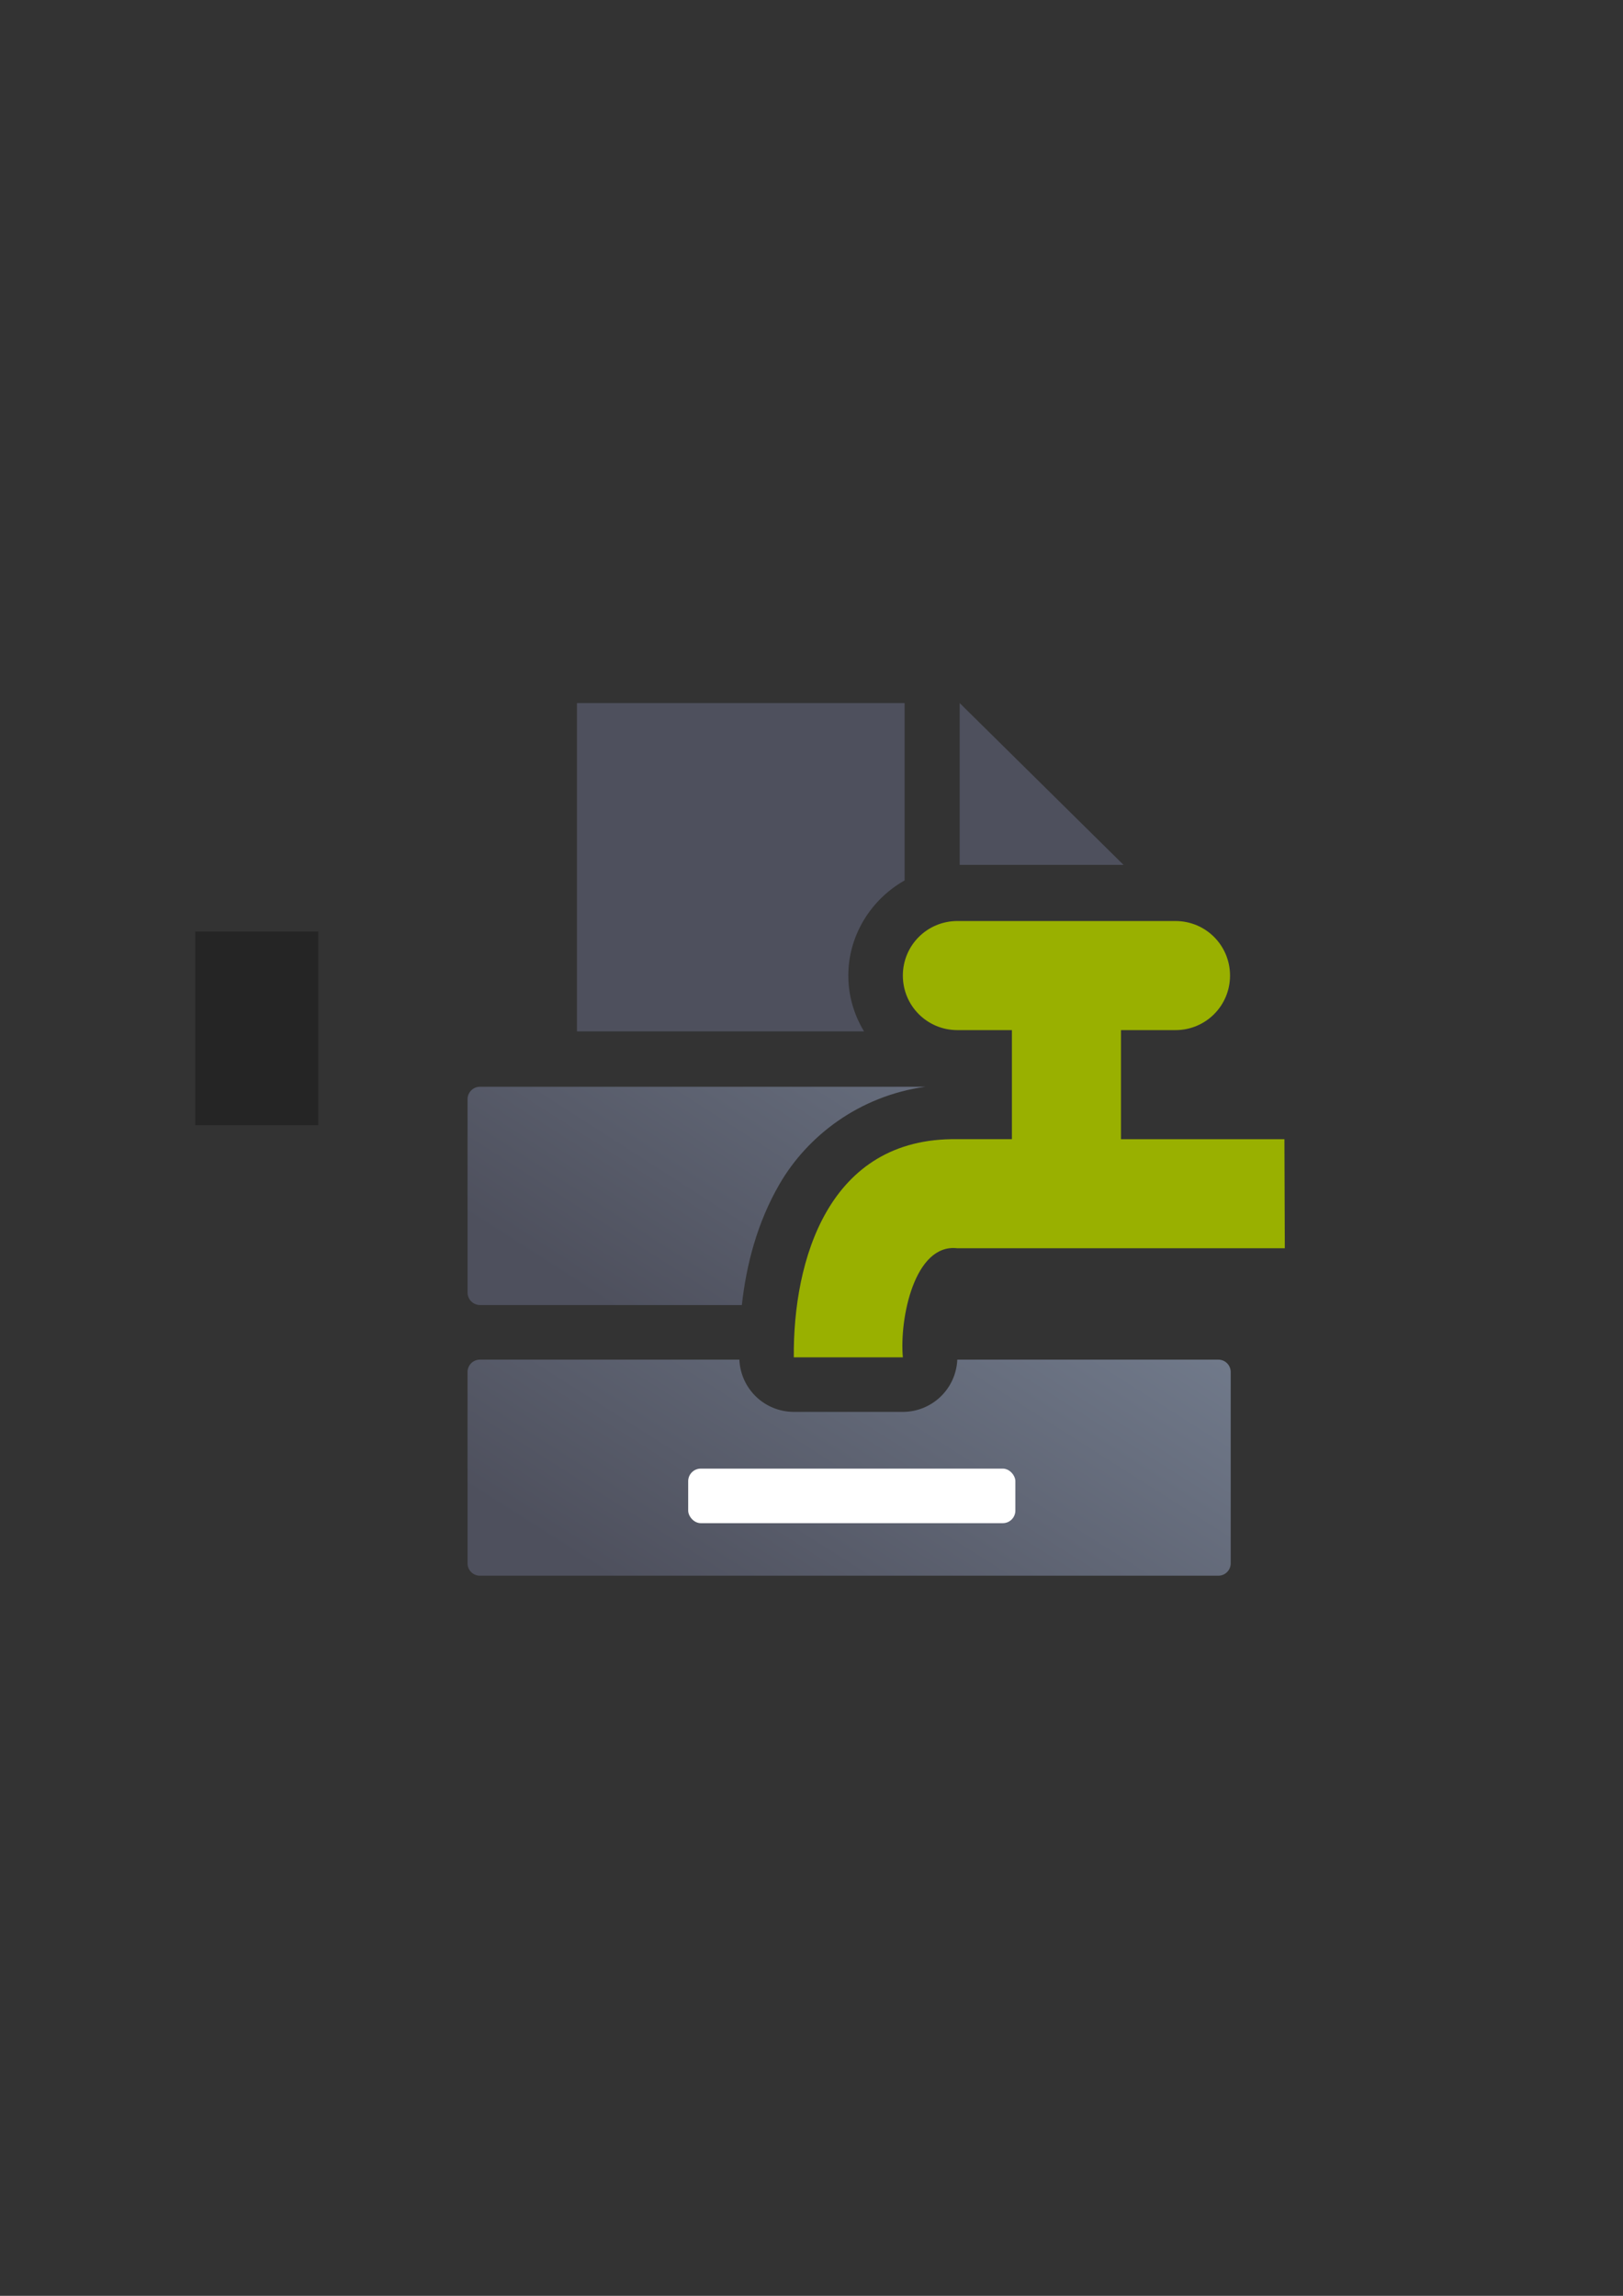 <?xml version="1.0" encoding="UTF-8" standalone="no"?>
<!-- Created with Inkscape (http://www.inkscape.org/) -->

<svg
   xmlns:dc="http://purl.org/dc/elements/1.1/"
   xmlns:cc="http://creativecommons.org/ns#"
   xmlns:rdf="http://www.w3.org/1999/02/22-rdf-syntax-ns#"
   xmlns:svg="http://www.w3.org/2000/svg"
   xmlns="http://www.w3.org/2000/svg"
   xmlns:xlink="http://www.w3.org/1999/xlink"
   xmlns:sodipodi="http://sodipodi.sourceforge.net/DTD/sodipodi-0.dtd"
   xmlns:inkscape="http://www.inkscape.org/namespaces/inkscape"
   width="210mm"
   height="297mm"
   viewBox="0 0 744.094 1052.362"
   id="svg2"
   version="1.1"
   inkscape:version="0.91 r13725"
   inkscape:export-xdpi="3.5999999"
   inkscape:export-ydpi="3.5999999"
   sodipodi:docname="affiliation-tap.svg"
   inkscape:export-filename="D:\Dokumente\Arbeit\RRZE\github\bicons\16x16\emblems\affiliation-tap.png">
  <rect x="0" y="0" width="744.094" height="1052.362" fill="#333333" stroke="none"/>
  <title
     id="title4275">affiliation tap</title>
  <defs
     id="defs4">
    <linearGradient
       id="linearGradient2224">
      <stop
         id="stop2226"
         offset="0"
         style="stop-color:#7c7c7c;stop-opacity:1;" />
      <stop
         id="stop2228"
         offset="1"
         style="stop-color:#b8b8b8;stop-opacity:1;" />
    </linearGradient>
    <linearGradient
       id="linearGradient15218">
      <stop
         id="stop15220"
         offset="0"
         style="stop-color:#eeeeef;stop-opacity:1;" />
      <stop
         id="stop2736"
         offset="0.599"
         style="stop-color:#d3d7cf;stop-opacity:1;" />
      <stop
         id="stop2738"
         offset="0.828"
         style="stop-color:#ffffff;stop-opacity:1;" />
      <stop
         id="stop15222"
         offset="1"
         style="stop-color:#d3d7cf;stop-opacity:1;" />
    </linearGradient>
    <pattern
       y="0"
       x="0"
       height="6"
       width="6"
       patternUnits="userSpaceOnUse"
       id="EMFhbasepattern" />
    <pattern
       y="0"
       x="0"
       height="6"
       width="6"
       patternUnits="userSpaceOnUse"
       id="EMFhbasepattern-5" />
    <linearGradient
       inkscape:collect="always"
       xlink:href="#linearGradient4321"
       id="linearGradient4261"
       gradientUnits="userSpaceOnUse"
       gradientTransform="matrix(1.287,0,0,0.817,-112.132,138.616)"
       x1="280"
       y1="692.362"
       x2="500"
       y2="472.362" />
    <linearGradient
       id="linearGradient4321"
       inkscape:collect="always">
      <stop
         id="stop4323"
         offset="0"
         style="stop-color:#4e505d;stop-opacity:1;" />
      <stop
         id="stop4325"
         offset="1"
         style="stop-color:#7a8597;stop-opacity:1" />
    </linearGradient>
    <linearGradient
       inkscape:collect="always"
       xlink:href="#linearGradient4321"
       id="linearGradient4268"
       gradientUnits="userSpaceOnUse"
       gradientTransform="matrix(1.287,0,0,0.825,-112.132,8.507)"
       x1="280"
       y1="692.362"
       x2="500"
       y2="472.362" />
  </defs>
  <sodipodi:namedview
     id="base"
     pagecolor="#ffffff"
     bordercolor="#666666"
     borderopacity="1.0"
     inkscape:pageopacity="0.0"
     inkscape:pageshadow="2"
     inkscape:zoom="0.70710678"
     inkscape:cx="411.23645"
     inkscape:cy="557.83042"
     inkscape:document-units="px"
     inkscape:current-layer="layer1"
     showgrid="false"
     showguides="true"
     inkscape:guide-bbox="true"
     inkscape:window-width="1600"
     inkscape:window-height="837"
     inkscape:window-x="-4"
     inkscape:window-y="-4"
     inkscape:window-maximized="1"
     inkscape:snap-bbox="true"
     inkscape:bbox-paths="true"
     inkscape:bbox-nodes="true">
    <sodipodi:guide
       position="315.536,730.179"
       orientation="0,1"
       id="guide3338" />
    <sodipodi:guide
       position="351.25,330.179"
       orientation="0,1"
       id="guide3340" />
    <sodipodi:guide
       position="189.107,408.839"
       orientation="1,0"
       id="guide3344" />
    <sodipodi:guide
       position="589.045,468.079"
       orientation="1,0"
       id="guide3346" />
    <inkscape:grid
       type="xygrid"
       id="grid3440" />
    <sodipodi:guide
       position="0,0"
       orientation="0,1"
       id="guide3405" />
    <sodipodi:guide
       position="0,0"
       orientation="0,1"
       id="guide3409" />
    <sodipodi:guide
       position="589.045,378.302"
       orientation="1,0"
       id="guide3411" />
  </sodipodi:namedview>
  <g
     inkscape:label="Ebene 1"
     inkscape:groupmode="layer"
     id="layer1">
    <flowRoot
       transform="translate(-0.038,-0.086)"
       xml:space="preserve"
       id="flowRoot4169"
       style="font-style:normal;font-weight:normal;font-size:40px;line-height:125%;font-family:sans-serif;letter-spacing:0px;word-spacing:0px;fill:#252525;fill-opacity:1;stroke:none;stroke-width:1px;stroke-linecap:butt;stroke-linejoin:miter;stroke-opacity:1"><flowRegion
         id="flowRegion4171"><rect
           id="rect4173"
           width="56.433"
           height="88.789"
           x="89.541"
           y="427.08" /></flowRegion><flowPara
         id="flowPara4175" /></flowRoot>    <rect
       style="fill:none;fill-rule:evenodd;stroke:none;stroke-width:1px;stroke-linecap:butt;stroke-linejoin:miter;stroke-opacity:1"
       id="rect3336"
       width="400"
       height="400"
       x="189.107"
       y="322.184"
       inkscape:export-xdpi="4.9499998"
       inkscape:export-ydpi="4.9499998" />
    <g
       id="g4444"
       transform="matrix(0.921,-0.391,0.391,0.921,-128.951,197.065)" />
    <path
       style="opacity:1;fill:url(#linearGradient4261);fill-opacity:1;stroke:none;stroke-width:23;stroke-linecap:butt;stroke-linejoin:round;stroke-miterlimit:4;stroke-dasharray:none;stroke-opacity:1"
       d="M 220.033 623.24 C 216.891 623.24 214.361 625.77 214.361 628.912 L 214.361 716.604 C 214.361 719.746 216.891 722.275 220.033 722.275 L 558.562 722.275 C 561.705 722.275 564.236 719.746 564.236 716.604 L 564.236 628.912 C 564.236 625.77 561.705 623.24 558.562 623.24 L 438.883 623.24 A 25.003 25.003 0 0 1 413.93 647.184 L 363.93 647.184 A 25.003 25.003 0 0 1 338.982 623.24 L 220.033 623.24 z "
       id="rect4171" />
    <path
       style="opacity:1;fill:url(#linearGradient4268);fill-opacity:1;stroke:none;stroke-width:23;stroke-linecap:butt;stroke-linejoin:round;stroke-miterlimit:4;stroke-dasharray:none;stroke-opacity:1"
       d="m 220.092,498.145 c -3.175,0 -5.73,2.556 -5.73,5.73 l 0,88.598 c 0,3.175 2.556,5.732 5.73,5.732 l 120.021,0 c 2.052,-18.559 7.065,-37.855 17.305,-55.492 12.765,-21.986 36.408,-40.313 66.824,-44.568 z m 268.838,24.039 c -0.001,13.807 -11.193,24.999 -25,25 l 50,0 c -13.807,-0.001 -24.999,-11.193 -25,-25 z m -50.4,24.996 c -0.037,-0.001 -0.066,0.004 -0.104,0.004 0.3,0.005 0.6,0.016 0.9,0.023 l -0.396,-0.023 c -0.133,-2.3e-4 -0.267,-0.002 -0.4,-0.004 z m -3.389,0.102 c -19.06,0.481 -26.981,7.615 -34.482,20.535 -2.206,3.799 -4.027,8.278 -5.613,13.059 2.869,-7.617 6.808,-15.481 14.287,-22.533 6.116,-5.767 15.78,-10.349 25.809,-11.061 z"
       id="rect4588"
       inkscape:connector-curvature="0"
       sodipodi:nodetypes="sssscscsccccccccccscsc" />
    <path
       style="fill:#4e505d;fill-rule:evenodd;stroke:none;stroke-width:1px;stroke-linecap:butt;stroke-linejoin:miter;stroke-opacity:1"
       d="M 264.518 322.275 L 264.518 472.775 L 396.143 472.775 C 391.577 465.253 388.93 456.483 388.93 447.184 C 388.93 428.646 399.441 412.214 414.736 403.586 L 414.736 322.525 L 414.736 322.275 L 264.518 322.275 z M 463.93 447.184 A 25.003 25.003 0 0 1 488.93 472.184 A 25.003 25.003 0 0 1 513.93 447.184 L 463.93 447.184 z "
       id="path4324" />
    <path
       style="fill:#4e505d;fill-rule:evenodd;stroke:none;stroke-width:1px;stroke-linecap:butt;stroke-linejoin:miter;stroke-opacity:1"
       d="m 439.986,322.276 0,74.179 75.125,0 z"
       id="path4326"
       inkscape:connector-curvature="0" />
    <path
       style="fill:#99b000;fill-rule:evenodd;stroke:none;stroke-width:1px;stroke-linecap:butt;stroke-linejoin:miter;stroke-opacity:1"
       d="m 438.93,422.184 c -13.85,0 -25,11.15 -25,25 0,13.85 11.15,25 25,25 l 25,0 10e-6,50 -25,0 c -59.345,-0.949 -75.367,55.834 -75,100 l 50,0 c -1.604,-17.65 5.291,-52.331 25,-50 l 150.115,0 -0.178,-50 -74.938,0 -10e-6,-50 25,0 c 13.85,0 25,-11.15 25,-25 0,-13.85 -11.15,-25 -25,-25 z"
       id="path4234"
       inkscape:connector-curvature="0"
       sodipodi:nodetypes="sssccccccccccssss" />
    <rect
       ry="5.764"
       y="673.193"
       x="315.512"
       height="25"
       width="150"
       id="rect4389"
       style="color:#000000;clip-rule:nonzero;display:inline;overflow:visible;visibility:visible;opacity:1;isolation:auto;mix-blend-mode:normal;color-interpolation:sRGB;color-interpolation-filters:linearRGB;solid-color:#000000;solid-opacity:1;fill:#ffffff;fill-opacity:1;fill-rule:evenodd;stroke:none;stroke-width:50;stroke-linecap:butt;stroke-linejoin:miter;stroke-miterlimit:4;stroke-dasharray:none;stroke-dashoffset:0;stroke-opacity:1;color-rendering:auto;image-rendering:auto;shape-rendering:auto;text-rendering:auto;enable-background:accumulate" />
  </g>
</svg>
